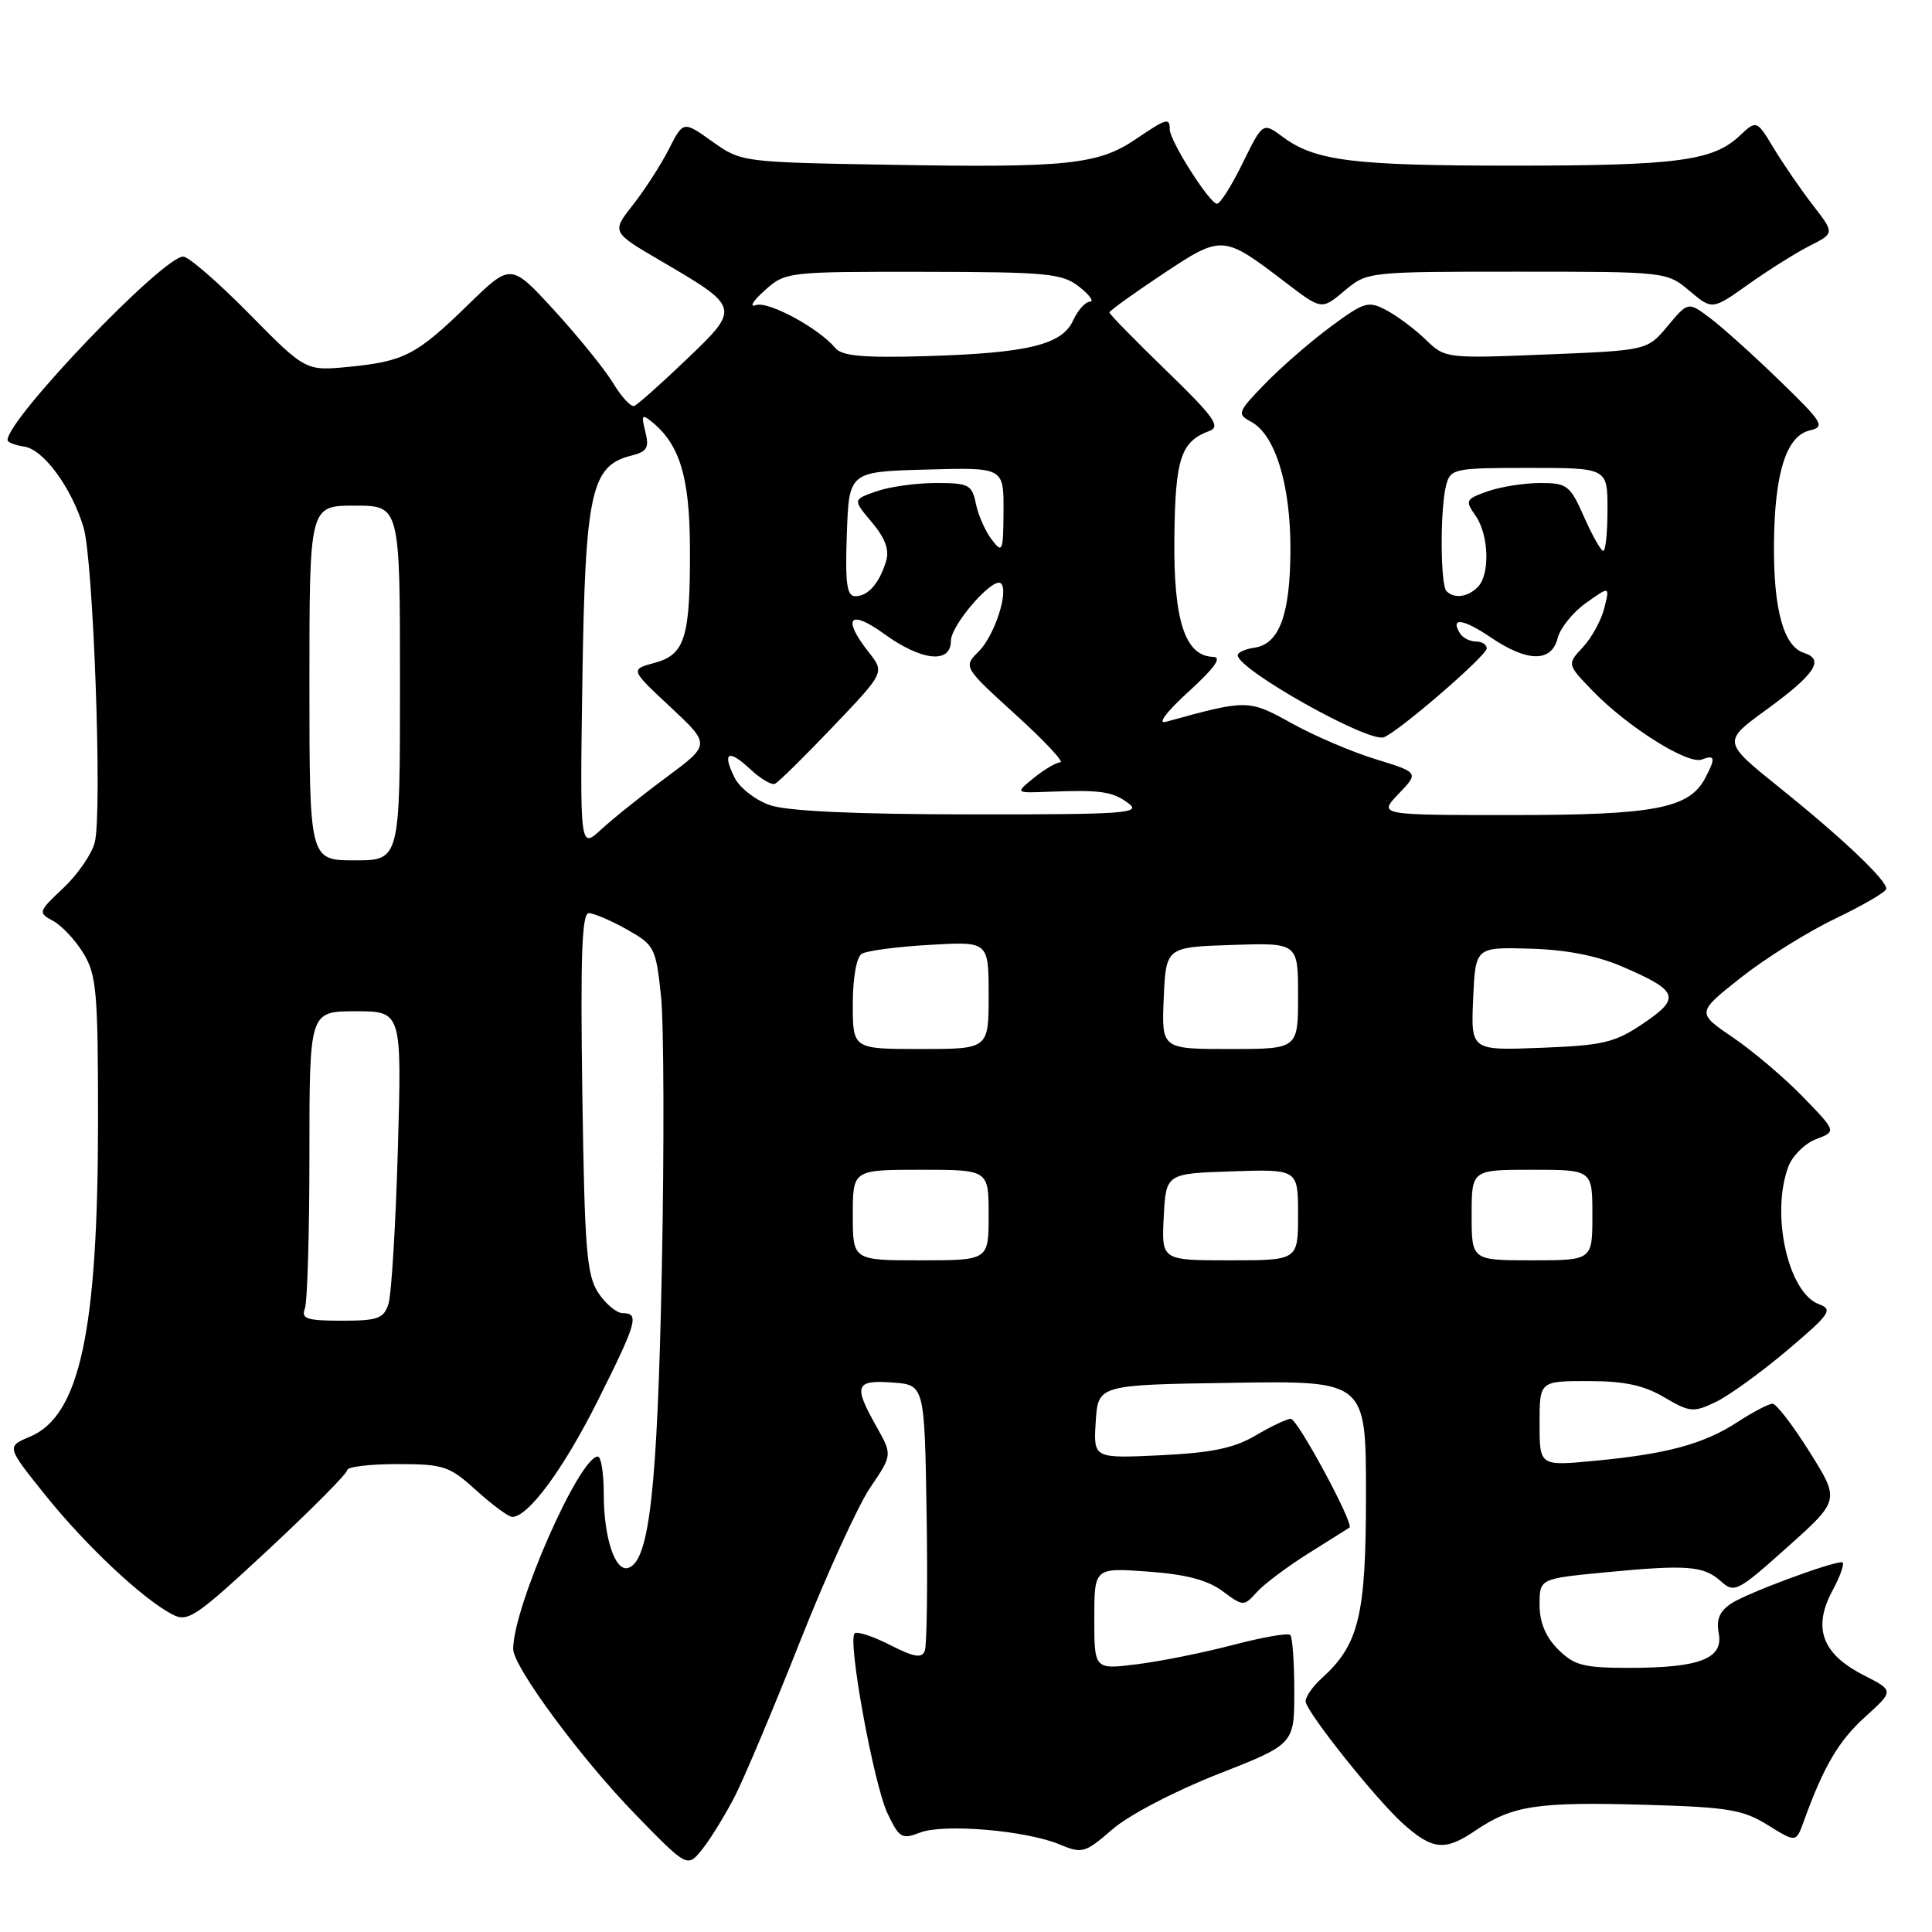 <?xml version="1.0" encoding="UTF-8" standalone="no"?>
<!DOCTYPE svg PUBLIC "-//W3C//DTD SVG 1.1//EN" "http://www.w3.org/Graphics/SVG/1.1/DTD/svg11.dtd" >
<svg xmlns="http://www.w3.org/2000/svg" xmlns:xlink="http://www.w3.org/1999/xlink" version="1.1" viewBox="0 0 256 256">
 <g >
 <path fill="currentColor"
d=" M 97.38 238.00 C 98.64 235.53 102.53 226.30 106.01 217.50 C 109.49 208.70 113.67 199.54 115.29 197.14 C 118.25 192.78 118.25 192.78 116.12 189.00 C 113.06 183.56 113.33 182.84 118.25 183.19 C 122.50 183.50 122.50 183.50 122.78 200.46 C 122.93 209.79 122.82 218.02 122.54 218.74 C 122.15 219.77 121.12 219.59 117.92 217.96 C 115.66 216.81 113.55 216.12 113.24 216.43 C 112.29 217.38 115.78 236.47 117.60 240.28 C 119.15 243.55 119.51 243.76 121.90 242.83 C 125.02 241.61 135.97 242.54 140.41 244.40 C 143.40 245.65 143.77 245.54 147.42 242.38 C 149.59 240.50 155.70 237.31 161.39 235.08 C 171.50 231.11 171.50 231.11 171.50 224.14 C 171.50 220.30 171.26 216.93 170.97 216.64 C 170.68 216.35 167.27 216.94 163.40 217.96 C 159.52 218.98 153.80 220.13 150.67 220.52 C 145.00 221.23 145.00 221.23 145.00 214.48 C 145.00 207.73 145.00 207.73 152.08 208.24 C 157.09 208.60 159.99 209.35 161.97 210.82 C 164.75 212.87 164.80 212.88 166.54 210.96 C 167.50 209.89 170.59 207.58 173.39 205.82 C 176.20 204.06 178.64 202.53 178.81 202.41 C 179.47 201.98 171.93 188.00 171.04 188.00 C 170.53 188.00 168.44 188.99 166.39 190.20 C 163.52 191.89 160.59 192.50 153.77 192.83 C 144.88 193.25 144.88 193.25 145.19 188.38 C 145.50 183.50 145.50 183.50 163.25 183.23 C 181.00 182.95 181.00 182.95 181.00 198.02 C 181.00 214.11 180.08 217.91 175.11 222.40 C 173.95 223.45 173.00 224.81 173.00 225.42 C 173.00 226.74 182.41 238.55 185.99 241.72 C 189.84 245.14 191.49 245.29 195.50 242.56 C 200.43 239.22 203.69 238.73 218.21 239.15 C 228.98 239.46 230.96 239.79 234.24 241.83 C 237.99 244.16 237.99 244.16 239.01 241.33 C 241.65 234.03 243.63 230.67 247.16 227.48 C 250.97 224.03 250.97 224.03 246.95 221.97 C 241.42 219.16 240.15 215.70 242.82 210.75 C 243.93 208.69 244.49 207.00 244.07 207.00 C 242.49 207.00 231.51 211.09 229.43 212.45 C 227.85 213.49 227.39 214.57 227.74 216.42 C 228.38 219.78 225.22 221.00 215.89 221.00 C 209.81 221.00 208.59 220.68 206.45 218.55 C 204.80 216.89 204.00 214.97 204.00 212.64 C 204.00 209.18 204.00 209.18 212.75 208.34 C 223.58 207.30 225.76 207.47 228.07 209.56 C 229.80 211.13 230.29 210.87 236.84 205.00 C 243.79 198.78 243.79 198.78 239.78 192.39 C 237.58 188.88 235.37 186.00 234.87 186.00 C 234.37 186.00 232.28 187.09 230.23 188.43 C 225.74 191.35 220.90 192.66 211.25 193.57 C 204.00 194.26 204.00 194.26 204.00 188.63 C 204.00 183.00 204.00 183.00 210.44 183.00 C 215.24 183.00 217.82 183.55 220.52 185.15 C 223.91 187.14 224.38 187.19 227.33 185.78 C 229.07 184.95 233.34 181.86 236.81 178.93 C 242.53 174.09 242.92 173.51 241.01 172.81 C 236.92 171.29 234.60 160.81 236.98 154.55 C 237.52 153.13 239.17 151.50 240.65 150.94 C 243.34 149.92 243.34 149.92 238.92 145.36 C 236.49 142.85 232.32 139.31 229.65 137.49 C 224.80 134.19 224.80 134.19 230.65 129.56 C 233.87 127.01 239.51 123.48 243.19 121.72 C 246.88 119.95 249.91 118.18 249.94 117.78 C 250.03 116.66 244.14 111.07 235.83 104.39 C 228.23 98.28 228.23 98.28 234.04 94.05 C 240.52 89.33 241.81 87.39 239.03 86.51 C 236.34 85.65 234.99 80.78 235.06 72.10 C 235.13 62.72 236.68 57.78 239.78 57.04 C 241.89 56.54 241.58 56.03 235.78 50.41 C 232.33 47.06 228.19 43.34 226.59 42.14 C 223.68 39.96 223.68 39.96 220.98 43.19 C 218.28 46.43 218.28 46.43 204.89 46.97 C 191.62 47.51 191.48 47.49 188.92 45.01 C 187.50 43.63 185.16 41.88 183.73 41.12 C 181.31 39.83 180.80 39.98 176.32 43.29 C 173.67 45.25 169.76 48.64 167.64 50.83 C 163.97 54.61 163.88 54.86 165.77 55.88 C 168.97 57.59 171.00 64.17 170.99 72.77 C 170.97 81.41 169.53 85.34 166.22 85.82 C 165.00 86.00 164.00 86.45 164.00 86.82 C 164.01 88.72 181.35 98.46 183.37 97.69 C 185.37 96.92 197.00 86.88 197.00 85.91 C 197.00 85.41 196.35 85.00 195.56 85.00 C 194.77 85.00 193.82 84.52 193.46 83.93 C 192.11 81.75 193.88 81.98 197.52 84.45 C 202.38 87.75 205.58 87.79 206.39 84.57 C 206.73 83.23 208.42 81.12 210.16 79.89 C 213.31 77.65 213.31 77.65 212.58 80.57 C 212.18 82.18 210.90 84.52 209.74 85.76 C 207.63 88.02 207.63 88.02 211.06 91.57 C 215.69 96.34 223.66 101.35 225.50 100.64 C 227.28 99.95 227.36 100.45 225.92 103.15 C 223.79 107.13 219.20 108.00 200.35 108.00 C 182.63 108.00 182.63 108.00 185.32 105.19 C 188.02 102.37 188.02 102.37 182.26 100.59 C 179.09 99.62 174.08 97.47 171.12 95.82 C 165.44 92.67 165.25 92.67 154.50 95.64 C 153.31 95.98 154.52 94.36 157.50 91.64 C 160.92 88.53 161.96 87.08 160.77 87.04 C 157.03 86.95 155.49 82.26 155.61 71.32 C 155.72 60.74 156.45 58.51 160.26 57.10 C 161.79 56.53 160.87 55.24 154.54 49.11 C 150.39 45.09 147.00 41.62 147.00 41.40 C 147.00 41.19 150.16 38.92 154.01 36.35 C 161.95 31.08 162.03 31.08 170.31 37.40 C 175.12 41.08 175.12 41.08 178.14 38.54 C 181.15 36.01 181.21 36.00 201.00 36.00 C 220.79 36.00 220.85 36.01 223.87 38.54 C 226.88 41.08 226.88 41.08 231.69 37.66 C 234.34 35.78 237.98 33.49 239.80 32.57 C 243.09 30.90 243.09 30.90 240.23 27.20 C 238.65 25.17 236.33 21.78 235.06 19.69 C 232.76 15.88 232.76 15.88 230.48 18.02 C 226.97 21.32 222.14 21.95 200.50 21.95 C 179.28 21.95 174.29 21.33 170.00 18.16 C 167.33 16.18 167.33 16.18 164.67 21.59 C 163.22 24.57 161.68 27.00 161.26 27.00 C 160.29 27.00 155.00 18.67 155.00 17.15 C 155.00 15.55 154.57 15.67 150.48 18.45 C 145.54 21.80 141.39 22.24 118.27 21.84 C 98.29 21.50 98.24 21.49 94.39 18.76 C 90.54 16.01 90.54 16.01 88.63 19.76 C 87.59 21.81 85.45 25.13 83.88 27.13 C 81.03 30.75 81.03 30.75 87.51 34.54 C 98.13 40.75 98.13 40.78 90.96 47.63 C 87.59 50.86 84.47 53.63 84.04 53.79 C 83.60 53.95 82.35 52.60 81.26 50.79 C 80.16 48.98 76.67 44.66 73.49 41.18 C 67.70 34.86 67.70 34.86 62.10 40.31 C 55.21 47.03 53.60 47.87 46.30 48.60 C 40.50 49.17 40.50 49.17 33.03 41.59 C 28.91 37.41 24.98 34.00 24.28 34.00 C 21.57 34.00 1.00 55.49 1.00 58.31 C 1.00 58.61 2.00 59.00 3.22 59.18 C 5.76 59.55 9.48 64.61 11.07 69.88 C 12.37 74.19 13.57 107.60 12.56 111.60 C 12.18 113.14 10.31 115.86 8.41 117.65 C 5.05 120.81 5.02 120.94 7.03 122.02 C 8.17 122.63 9.98 124.56 11.05 126.31 C 12.79 129.17 12.99 131.44 12.99 148.50 C 12.98 176.40 10.57 187.60 3.97 190.37 C 0.85 191.68 0.85 191.68 5.99 198.09 C 11.30 204.72 18.81 211.79 22.78 213.89 C 24.88 215.01 25.83 214.37 35.53 205.36 C 41.29 200.00 46.00 195.25 46.00 194.81 C 46.00 194.36 48.98 194.00 52.63 194.00 C 58.80 194.00 59.53 194.24 63.13 197.50 C 65.26 199.43 67.39 201.00 67.87 201.00 C 69.99 201.00 74.62 194.72 79.12 185.77 C 84.41 175.22 84.76 174.00 82.52 174.00 C 81.71 174.00 80.25 172.78 79.27 171.30 C 77.73 168.94 77.46 165.52 77.16 144.80 C 76.90 126.70 77.10 121.00 78.02 121.00 C 78.68 121.00 80.95 121.97 83.05 123.15 C 86.72 125.21 86.90 125.56 87.58 131.90 C 87.97 135.53 88.02 151.78 87.70 168.00 C 87.11 197.39 86.05 206.84 83.26 207.75 C 81.51 208.33 80.00 203.77 80.00 197.93 C 80.00 195.22 79.65 193.00 79.22 193.00 C 76.77 193.00 68.00 212.93 68.00 218.50 C 68.00 220.86 77.05 233.10 84.27 240.50 C 91.09 247.50 91.09 247.50 93.08 245.00 C 94.18 243.62 96.11 240.47 97.38 238.00 Z  M 40.39 173.42 C 40.73 172.55 41.00 163.32 41.00 152.92 C 41.00 134.00 41.00 134.00 47.12 134.00 C 53.24 134.00 53.24 134.00 52.72 152.25 C 52.43 162.29 51.87 171.51 51.48 172.75 C 50.85 174.72 50.09 175.00 45.28 175.00 C 40.68 175.00 39.88 174.74 40.39 173.42 Z  M 113.00 161.00 C 113.00 155.00 113.00 155.00 122.00 155.00 C 131.00 155.00 131.00 155.00 131.00 161.00 C 131.00 167.00 131.00 167.00 122.00 167.00 C 113.00 167.00 113.00 167.00 113.00 161.00 Z  M 154.20 161.25 C 154.50 155.50 154.50 155.50 163.25 155.21 C 172.00 154.92 172.00 154.92 172.00 160.96 C 172.00 167.00 172.00 167.00 162.95 167.00 C 153.90 167.00 153.90 167.00 154.20 161.25 Z  M 195.00 161.00 C 195.00 155.00 195.00 155.00 203.00 155.00 C 211.00 155.00 211.00 155.00 211.00 161.00 C 211.00 167.00 211.00 167.00 203.00 167.00 C 195.00 167.00 195.00 167.00 195.00 161.00 Z  M 113.00 133.06 C 113.00 129.55 113.49 126.82 114.19 126.38 C 114.84 125.98 118.89 125.44 123.19 125.20 C 131.00 124.74 131.00 124.74 131.00 131.87 C 131.00 139.00 131.00 139.00 122.00 139.00 C 113.00 139.00 113.00 139.00 113.00 133.06 Z  M 154.20 132.25 C 154.50 125.50 154.50 125.50 163.25 125.21 C 172.00 124.92 172.00 124.92 172.00 131.96 C 172.00 139.00 172.00 139.00 162.95 139.00 C 153.91 139.00 153.91 139.00 154.20 132.25 Z  M 195.20 132.35 C 195.50 125.50 195.50 125.50 202.69 125.70 C 207.48 125.83 211.56 126.62 214.91 128.06 C 222.41 131.28 222.76 132.22 217.76 135.60 C 213.97 138.16 212.47 138.52 204.20 138.84 C 194.90 139.20 194.90 139.20 195.20 132.35 Z  M 41.00 90.50 C 41.00 67.00 41.00 67.00 47.00 67.00 C 53.00 67.00 53.00 67.00 53.00 90.50 C 53.00 114.00 53.00 114.00 47.00 114.00 C 41.00 114.00 41.00 114.00 41.00 90.50 Z  M 77.17 90.00 C 77.54 65.29 78.32 61.71 83.59 60.39 C 85.75 59.85 86.05 59.34 85.51 57.20 C 84.94 54.93 85.05 54.80 86.50 56.00 C 90.09 58.98 91.38 63.31 91.42 72.50 C 91.47 84.49 90.79 86.73 86.74 87.83 C 83.50 88.71 83.50 88.71 88.83 93.68 C 94.15 98.65 94.15 98.65 88.33 102.97 C 85.12 105.35 81.23 108.46 79.67 109.90 C 76.84 112.50 76.84 112.50 77.17 90.00 Z  M 102.03 106.69 C 100.12 106.04 98.00 104.39 97.33 103.03 C 95.65 99.66 96.52 99.20 99.43 101.94 C 100.77 103.19 102.23 104.05 102.68 103.86 C 103.13 103.66 106.59 100.26 110.36 96.30 C 117.23 89.10 117.23 89.10 115.11 86.42 C 111.54 81.88 112.56 80.67 117.15 83.99 C 122.11 87.59 126.00 88.00 126.00 84.92 C 126.00 82.79 131.65 76.32 132.64 77.31 C 133.69 78.36 131.78 84.22 129.71 86.29 C 127.63 88.37 127.63 88.37 134.56 94.68 C 138.38 98.15 141.05 101.00 140.50 101.01 C 139.95 101.03 138.38 101.95 137.00 103.07 C 134.50 105.09 134.50 105.09 139.00 104.91 C 145.85 104.64 147.45 104.87 149.56 106.47 C 151.28 107.77 148.93 107.93 128.50 107.91 C 113.35 107.90 104.31 107.48 102.03 106.69 Z  M 112.21 70.75 C 112.50 62.50 112.50 62.50 122.75 62.22 C 133.00 61.93 133.00 61.93 132.97 67.72 C 132.94 73.12 132.83 73.37 131.41 71.50 C 130.56 70.40 129.62 68.26 129.31 66.75 C 128.79 64.22 128.38 64.00 124.02 64.00 C 121.43 64.00 117.88 64.49 116.14 65.10 C 112.99 66.20 112.99 66.20 115.53 69.21 C 117.30 71.32 117.87 72.87 117.41 74.36 C 116.51 77.31 115.02 79.00 113.34 79.00 C 112.20 79.00 111.98 77.34 112.21 70.75 Z  M 191.67 78.33 C 190.84 77.51 190.81 67.30 191.63 64.25 C 192.21 62.10 192.69 62.00 202.62 62.00 C 213.00 62.00 213.00 62.00 213.00 67.50 C 213.00 70.53 212.75 73.00 212.44 73.00 C 212.14 73.00 210.99 70.97 209.90 68.50 C 208.04 64.30 207.65 64.00 204.10 64.00 C 202.01 64.00 198.89 64.49 197.16 65.09 C 194.20 66.13 194.10 66.31 195.51 68.32 C 197.30 70.88 197.46 76.14 195.80 77.80 C 194.47 79.13 192.69 79.36 191.67 78.33 Z  M 110.68 46.11 C 108.48 43.47 101.80 39.86 100.16 40.43 C 99.25 40.75 99.76 39.88 101.31 38.50 C 104.08 36.02 104.29 36.00 122.31 36.02 C 138.82 36.04 140.73 36.22 143.00 38.00 C 144.38 39.08 145.01 39.97 144.41 39.98 C 143.81 39.99 142.82 41.10 142.20 42.45 C 140.73 45.69 136.19 46.79 122.66 47.19 C 114.35 47.43 111.56 47.18 110.68 46.11 Z "/>
</g>
</svg>